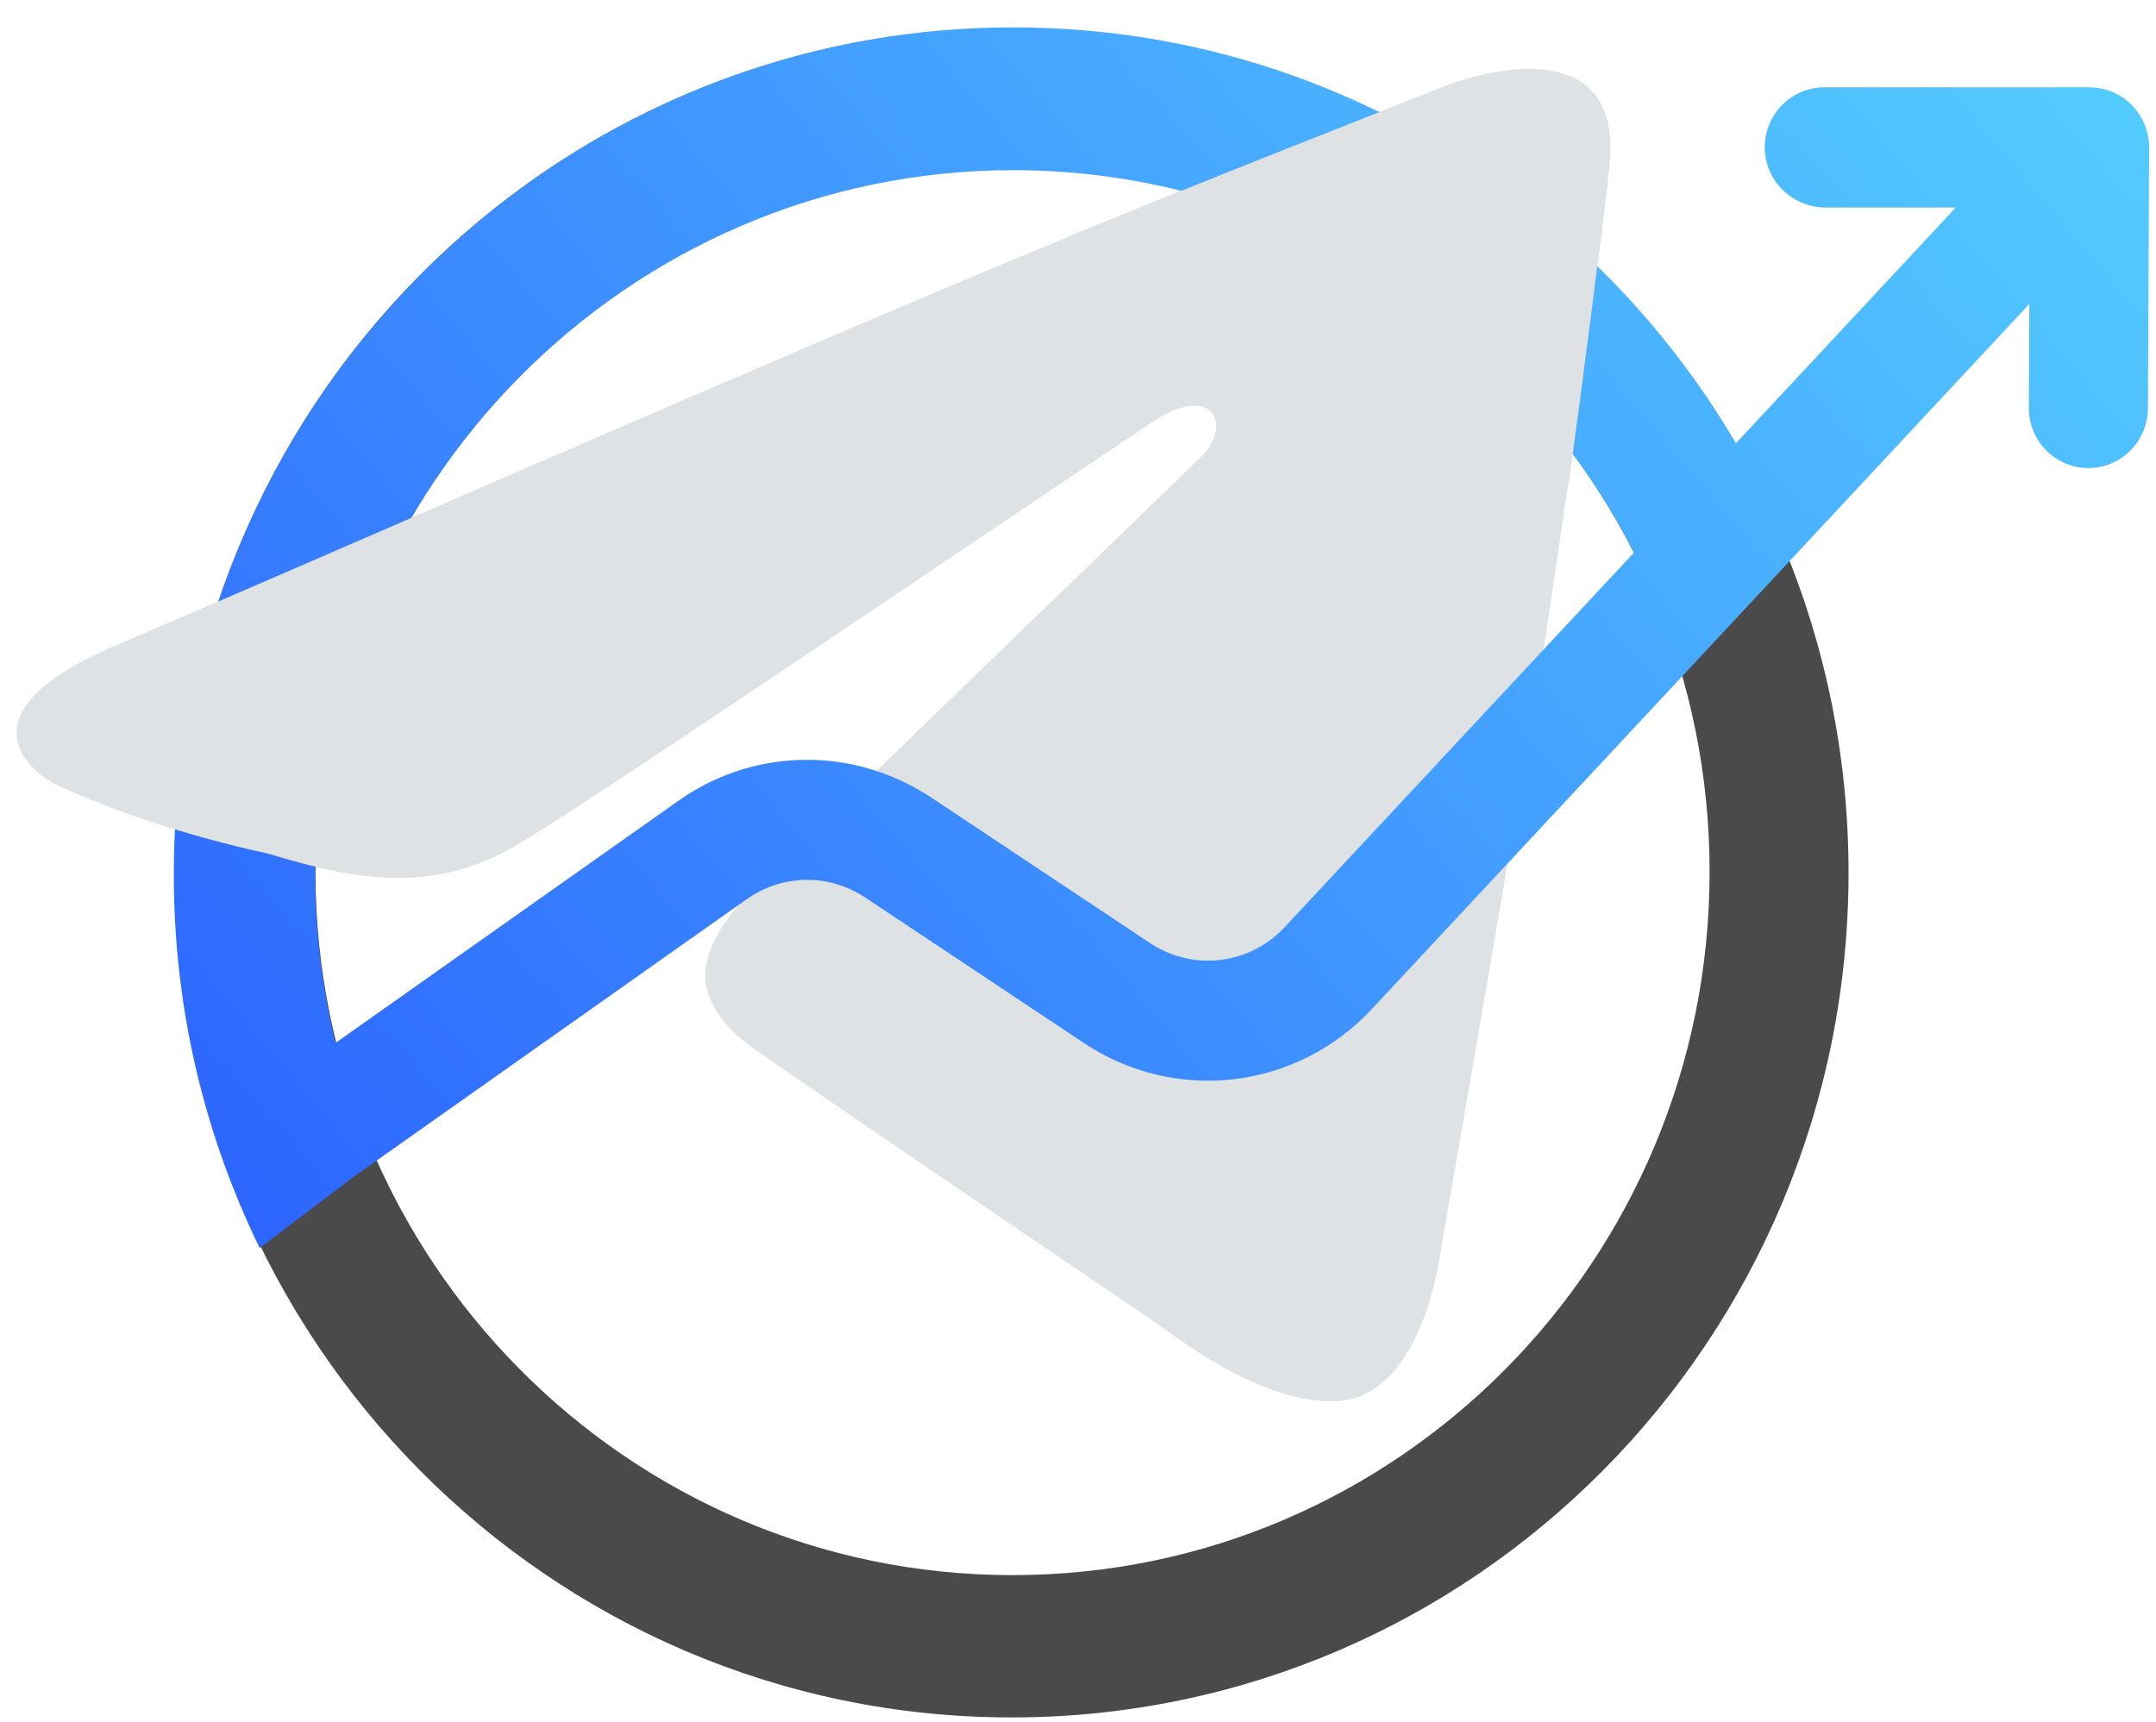 <svg width="199" height="159" viewBox="0 0 199 159" fill="none" xmlns="http://www.w3.org/2000/svg">
<g clip-path="url(#clip0_97_225)">
<mask id="mask0_97_225" style="mask-type:luminance" maskUnits="userSpaceOnUse" x="0" y="0" width="199" height="159">
<path d="M199 0H0V159H199V0Z" fill="white"/>
</mask>
<g mask="url(#mask0_97_225)">
<path d="M93.361 2.602C50.692 2.602 16.101 37.509 16.101 80.571C16.101 123.633 50.691 158.54 93.361 158.54C136.031 158.54 170.621 123.633 170.621 80.571C170.621 37.509 136.03 2.602 93.361 2.602ZM93.457 145.403C57.924 145.403 29.118 116.333 29.118 80.474C29.118 44.614 57.924 15.543 93.457 15.543C128.991 15.543 157.797 44.614 157.797 80.474C157.797 116.333 128.991 145.403 93.457 145.403Z" fill="#4A4A4A"/>
<path d="M110.912 42.138C113.757 39.365 112.073 35.151 106.342 38.953C85.975 52.586 51.834 75.821 46.814 78.49C40.091 82.065 33.747 81.571 24.832 78.82C13.287 76.334 5.926 72.734 5.243 72.45C3.877 71.882 -4.919 66.246 10.685 59.6C25.805 53.16 74.758 31.681 97.418 22.37C106.12 18.645 133.874 7.763 133.874 7.763C133.874 7.763 150.033 1.595 148.537 15.34C148.05 20.545 145.709 38.806 142.689 58.502C138.079 86.637 133.277 113.586 132.786 116.599C132.45 118.661 130.324 129.017 123.427 129.338C116.355 129.669 108.662 123.456 106.015 121.65C103.42 119.88 71.015 97.976 68.579 96.062C67.176 94.958 65.063 92.533 65.097 90.131C65.083 86.689 68.248 83.294 70.103 81.565C71.958 79.836 107.448 45.515 110.912 42.138Z" fill="#DEE2E4"/>
<path d="M196.764 9.697C195.74 8.659 194.321 8.063 192.869 8.063H168.384C166.935 8.063 165.568 8.627 164.535 9.65C163.502 10.673 162.917 12.038 162.889 13.496C162.86 14.97 163.417 16.372 164.458 17.444C165.515 18.532 166.982 19.156 168.484 19.156H180.522L160.226 40.922C156.93 35.297 152.942 30.113 148.303 25.431C141.191 18.253 132.905 12.616 123.678 8.677C114.123 4.598 103.976 2.531 93.519 2.531C83.062 2.531 72.915 4.598 63.359 8.677C54.133 12.616 45.847 18.253 38.734 25.431C31.622 32.609 26.036 40.971 22.133 50.282C18.091 59.926 16.042 70.165 16.042 80.718C16.042 91.27 18.091 101.511 22.133 111.155C22.708 112.526 23.319 113.875 23.966 115.203L32.667 108.616L68.921 83.008C72.214 80.683 76.51 80.623 79.866 82.855L100.083 96.308C104.168 99.026 109.094 100.2 113.955 99.615C118.808 99.029 123.318 96.721 126.651 93.114L187.308 28.064L187.265 37.637C187.25 40.695 189.704 43.194 192.735 43.208H192.762C195.778 43.208 198.243 40.731 198.257 37.687L198.366 13.636C198.371 12.17 197.788 10.734 196.764 9.697ZM118.639 85.52L118.62 85.541C115.368 89.064 110.117 89.698 106.134 87.047L86.06 73.691C82.768 71.501 79.012 70.276 75.198 70.151C70.671 70.003 66.321 71.305 62.619 73.92L30.965 96.275C29.748 91.289 29.1 86.079 29.1 80.72C29.1 44.873 57.998 15.71 93.518 15.71C118.442 15.71 140.103 30.07 150.811 51.021L118.639 85.52Z" fill="url(#paint0_linear_97_225)"/>
<path d="M133.874 7.764C133.874 7.764 106.12 18.645 97.418 22.37C74.758 31.681 25.805 53.16 10.685 59.6C-4.919 66.246 3.877 71.882 5.243 72.45C5.926 72.734 13.287 76.334 24.832 78.82C33.747 81.572 40.091 82.065 46.814 78.49C51.834 75.821 85.975 52.586 106.341 38.953C112.073 35.151 113.757 39.365 110.912 42.138C108.849 44.149 95.423 57.139 84.511 67.681C94.821 65.432 105.363 63.056 107.805 62.041C111.643 60.446 132.372 54.572 144.789 44.729C146.12 34.999 148.251 18.402 148.537 15.34C150.033 1.596 133.874 7.764 133.874 7.764Z" fill="#DEE2E4"/>
</g>
</g>
<defs>
<linearGradient id="paint0_linear_97_225" x1="21.235" y1="118.295" x2="181.518" y2="-20.242" gradientUnits="userSpaceOnUse">
<stop stop-color="#2C63FF"/>
<stop offset="0.994" stop-color="#55CFFF"/>
</linearGradient>
<clipPath id="clip0_97_225">
<rect width="199" height="159" fill="white"/>
</clipPath>
</defs>
</svg>
